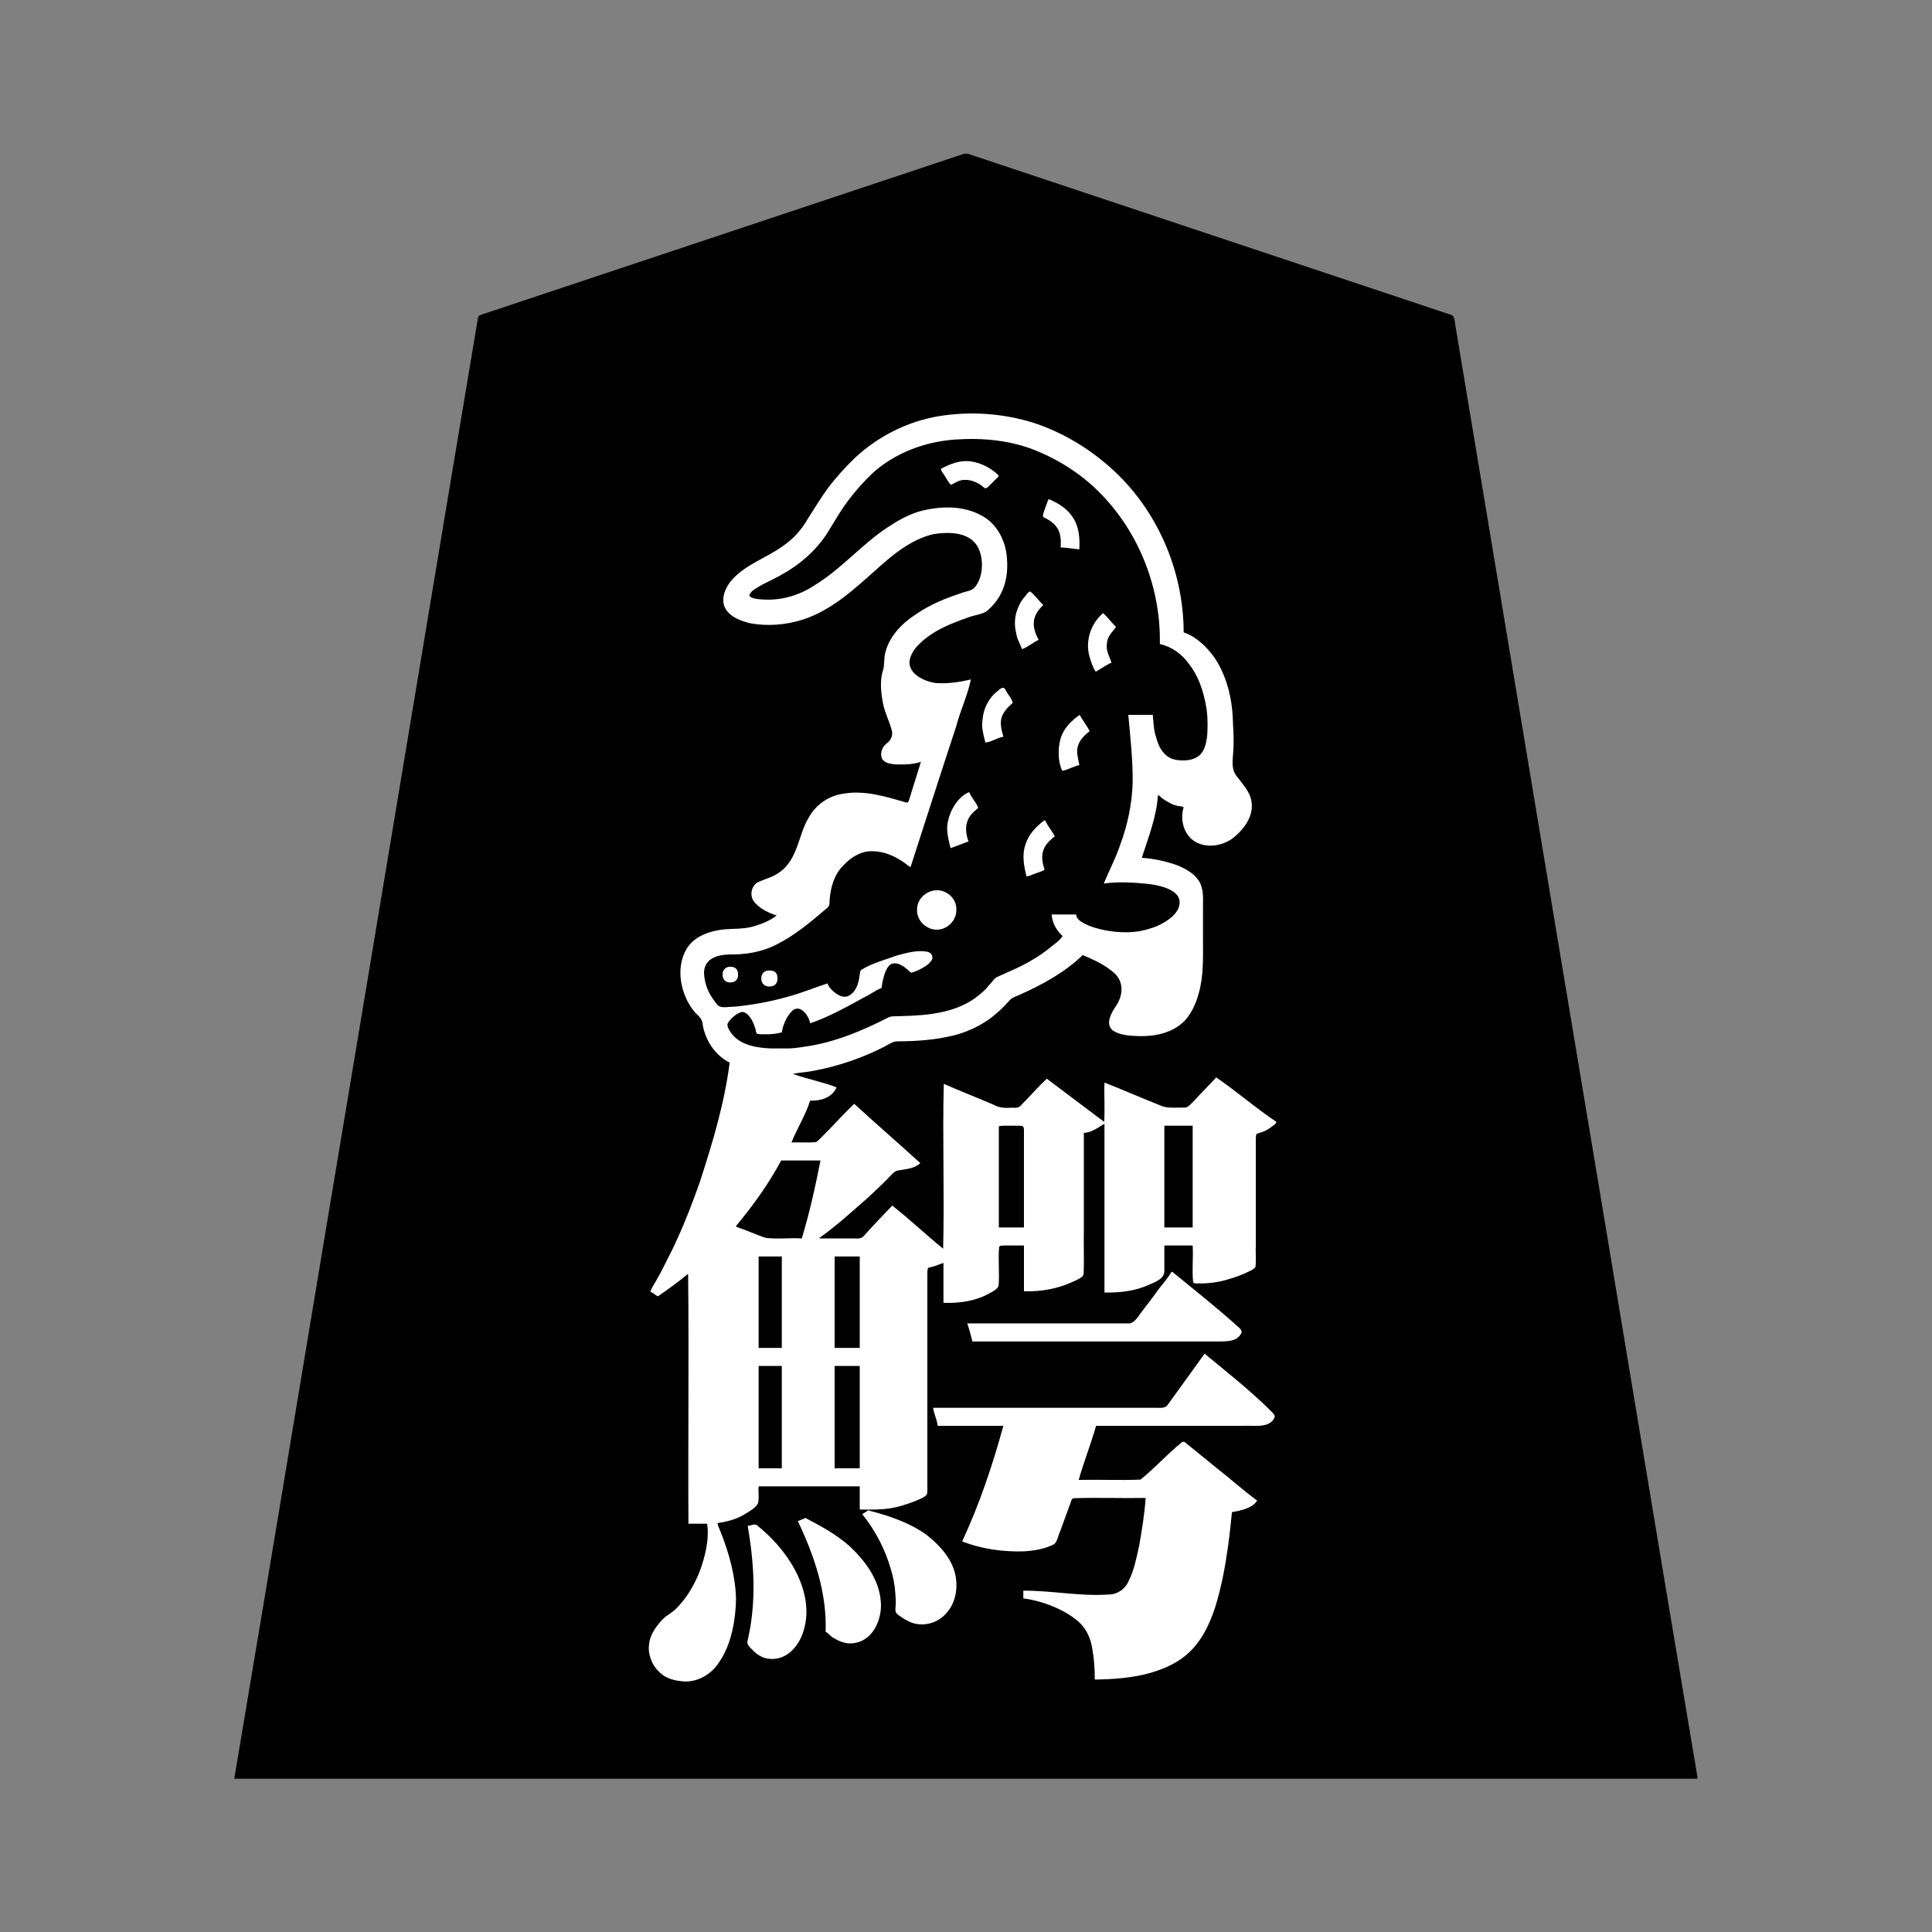 <svg xmlns="http://www.w3.org/2000/svg" width="3000" height="3000"><rect width="100%" height="100%" fill="#808080" stroke="none"/><path d="M1115 2366.5c8.087-2.23 16.733-2.88 24.668-5.974 10.623-3.55 22.015-10.418 30.35-16.344 12.339-8.056 8.608-23.709 8.982-35.182h155v36c3.865.28 8.542-.419 12 .5-2.573 1.135-5 2.481-6.916 4.538-2.3 2.525 2.236 6.194 3.125 7.978 21.436 27.299 35.744 59.893 43.69 93.55 1.975 9.076 2.85 18.402 3.613 27.633.772 7.224.143 14.432-.227 21.635-.49 5.013 4.933 8.257 8.608 10.727 5.744 4.034 13.116 7.895 19.22 9.92 7.55 2.01 17.03 1.675 24.101 1.084 17.71-2.909 32.194-15.903 39.14-32.124 11.237-25.453 5.647-56.091-10.597-77.905-15.376-21.81-37.492-37.611-61.592-48.398-17.496-7.747-35.629-13.94-54.165-18.638 28.862-1.194 58.628-6.224 83.88-21.346 5.063-4.604 2.217-14.906 3.12-22.102V1978.69c.2-2.693-.293-6.181.96-8.444 2.313-2.155 7.115-1.938 10.441-3.369 3.962-1.002 7.625-2.948 11.599-3.877v61c16.091.64 32.27.24 47.829-4.464 11.169-2.766 21.702-7.795 31.61-13.543 10.56-5.353 8.995-13.782 8.561-23.256.124-14.16-.151-28.324.082-42.478-.117-7.348 11.688-4.87 16.304-5.259H1589v71c27.371 1.106 54.85-3.56 79.708-15.496 5.583-2.684 13.82-5.625 14.97-11.492.92-22.713-.168-45.553.322-68.287V1760c10.599-.807 22.15-6.82 29.5-13 1.426 86.804-.26 174.101.5 261 24.31.692 48.978-1.832 71.3-12.07 10.53-4.623 24.858-10.02 23.698-22.126.005-12.931 0-25.875.002-38.804h42c1.058 19.007-1.292 38.422.703 57.3 2.761 3.197 10.281.753 13.742 1.692 13.416-.03 26.783-1.87 39.666-5.582 12.969-3.615 25.765-8.01 37.696-14.327 3.048-1.311 5.952-3.078 7.704-5.98 1.215-11.285-.074-22.726.489-34.046v-158.97c.628-4.345-1.175-10.738 1.775-13.663 6.232-1.83 12.727-3.67 18.14-7.488 4.75-3.374 12.127-7.211 12.085-12.936-21.461-13.834-41.185-31.382-62.31-45.96-7.869-5.888-15.698-11.778-23.566-17.667-3.257-2.247-7.565-6.865-10.885-3.716-6.062 5.23-10.558 12.12-16.714 17.318-5.153 5.142-10.43 10.173-15.02 15.826-4.544 3.581-8.658 10.75-13.668 11.836-6.069.814-12.246.033-18.332.363-10.17.97-19.562-2.63-28.541-7.069-13.281-5.728-26.794-10.966-40.114-16.582-6.754-2.622-13.387-5.462-20.068-8.241-6.432-2.017-13.505-6.607-19.782-7.108-.742 19.905.908 40.207-.5 60-18.966-15.088-38.795-29.173-57.932-44.046-7.271-5.55-14.7-10.896-21.934-16.484-2.984-1.811-7.446-6.669-10.264-3.85-11.903 9.725-21.317 22.05-32.24 32.75-16.766 22.36-45.481 6.346-64.893-1.27-10.348-4.293-20.723-8.514-31.009-12.954-10.265-3.36-21.5-10.091-31.228-12.146-.76 84.568.926 169.55-.5 254-14.345-11.893-28.399-24.18-42.58-36.253-10.657-8.348-22.059-19.539-31.97-27.022-4.196-3.987-9.924 3.931-12.336 6.506-12.585 13.86-25.439 27.57-38.548 40.915-3.584 2.83-10.055 1.466-15.077 1.854-15.567-.702-31.538.869-46.989-.5 25.794-18.612 49.247-40.188 73.08-61.147 8.716-8.548 17.83-16.628 26.395-25.328 7.41-8.038 14.824-17.163 26.41-17.519 9.055-1.562 19.223-2.672 26.395-9.127 3.887-3.041-3.04-7.303-4.65-9.252-22.755-19.955-44.899-40.575-67.635-60.55-5.485-5.16-11.419-9.81-16.89-14.97-2.031-2.15-4.342-3.99-6.625-5.852-1.722-1.195-3.263-3.307-5.56-4.258-6.893 2.846-12.802 12.377-18.79 16.873-6.347 5.845-12.086 12.261-17.745 18.728-7.837 7.086-15.834 16.842-23.465 22.832-5.103 1.997-12.56.5-17.944 1.07H1231c8.409-21.223 21.27-41.082 28-63 10.622 0 22.249-1.06 31.02-7.83 3.887-3.315 7.964-7.262 9.107-12.47 1.735-3.209-3.078-4.004-4.835-4.62-2.908-.81-5.788-1.68-8.689-2.471-9.097-2.744-18.19-5.518-27.28-8.244-7.406-2.373-15.115-3.92-22.323-6.865 45.053-4.079 89.175-17.327 129.847-36.93 8.647-3.408 19.192-11.876 27.051-12.531 39.535-.356 80.568-3.006 117.288-19.138 14.656-7.074 29.01-15.24 40.91-26.514 5.52-5.7 11.387-11.084 16.72-16.955 4.54-5.949 12.33-7.601 18.75-10.75 26.12-11.825 51.657-25.258 74.63-42.551 5.11-3.734 9.889-7.896 14.664-12.015 2.458-1.3 4.877-5.1 7.445-4.454 10.727 3.848 20.879 9.449 30.754 15.075 9.276 5.876 18.986 12.568 23.861 22.798 4.216 9.565 2.012 22.07-1.994 30.468-4.383 8.534-11.121 15.861-13.55 25.38-2.883 8.41-2.472 19.793 8.859 24.19 16.842 7.106 39.051 6.725 55.405 5.58 15.728-1.65 31.781-5.764 44.793-15.217 21.832-16.26 31.244-43.991 34.92-69.84 3.572-22.142 2.588-44.628 2.647-66.955v-51.567c.135-11.967 1.144-24.706-4.662-35.716-7.873-14.704-23.461-22.88-38.475-28.392-16.665-6.247-34.4-8.548-51.863-10.966 12.895-29.611 20.46-61.743 25.5-93.5 9.568 8.99 24.28 16.339 36.5 16-2.143 15.857-2.357 33.76 9.082 46.583 11.204 14.007 26.93 15.515 42.465 14.293 26.1-2.837 51.764-28.686 55.955-52.022a48.03 48.03 0 0 0-9.812-41.429c-7.564-10.853-20.32-22.56-18.539-34.98.642-9.39.829-18.796 1.586-28.159-.169-32.49-.758-65.747-10.802-96.982-8.749-27.685-24.63-54.003-49.172-70.402-5.346-3.5-12.082-7.362-17.763-8.902-.137-96.294-41.33-191.368-113.445-255.723-34.492-30.738-75.057-54.976-118.967-69.535-47.809-14.98-99.057-18.505-148.527-10.705-48.44 7.7-94.2 30.603-130.296 63.698-15.423 14.903-30.034 30.638-42.848 47.873-11.62 15.123-20.75 31.931-31.41 47.671-8.988 15.99-21.22 30.054-36.18 40.708-26.802 20.18-61.883 30.184-83.865 56.778-9.332 11.732-15.57 29.296-8.364 43.699 7.17 12.412 21.24 18.72 34.473 22.26 27.082 6.397 60.934 3.594 85.126-3.77 45.48-13.522 81.079-46.762 115.48-77.43 25.92-22.664 53.34-46.963 87.686-55.495 22.683-4.527 58.144-5.444 70.98 22.365 8.115 17.535 5.833 43.036-5.61 56.816-5.013 6.59-14.017 6.798-21.326 9.666-24.235 7.952-48.263 17.623-69.39 32.109-21.398 13.652-41.228 33.04-48.25 58.24-2.998 9.06-1.61 22.288-4.183 29.66-5.42 16.75-2.81 38.202.04 53.63 2.752 12.973 8.604 24.971 12.47 37.6 4.51 10.795-1.143 18.566-9.247 24.448-4.933 5.177-7.345 12.644-5.868 19.69 2.359 12.099 17.6 12.448 26.83 12.747 11.383.78 22.624-.34 33.691-3-6.98 19.998-11.572 41.445-19.5 61-29.36-11.706-61.687-17.488-93.309-15.633-14.907 1.723-29.805 6.475-41.647 15.984-10.915 9.38-19.739 21.402-25.207 34.746-7.029 15.046-10.245 31.573-17.223 46.62-4.99 11.236-13.275 20.602-23.716 27.054-7.694 5.562-16.85 8.2-25.58 11.495-5.574 2.352-13.055 5.329-14.993 13.03-1.309 5.423-1.023 12.259.564 17.093 6.176 14.779 23.02 19.49 35.611 26.111-12.84 7.504-26.41 14.25-41.284 16.666-13.548 2.929-27.618 1.174-41.279 3.27-21.969 2.607-45.39 11.6-56.635 32.104-16.103 30.636-7.797 70.727 13.024 96.849 2.538 3.498 5.55 6.497 8.957 9.12 4.607 4.492 3.982 13.91 6.446 20.888 6.118 20.592 20.178 39.962 39.771 49.603-9.194 63.512-27.022 125.519-47.265 186.277-10.492 29.37-21.59 58.521-34.705 86.833-5.963 14.359-13.613 27.902-20.484 41.8-3.65 6.984-7.214 14.004-11.272 20.757-3.045 6.451-9.193 13.477-9.274 20.333 4.332.557 10.292 9.167 15.571 5.153 14.867-9.866 29.566-20.303 42.929-32.153 1.426 128.816-.26 258.1.5 387h29c4.162 24.566-4.867 53.538-12.346 74.316-8.253 18.655-17.887 37.206-32.389 51.919-5.68 7.049-14.778 12.331-21.214 17.294-12.24 11.013-23.83 28.279-24.306 43.9-1.968 14.134 4.445 31.543 13.73 40.546 17.575 20.122 54.047 20.702 73.842 9.336 16.657-9.086 29.025-28.917 35.331-44.458 11.619-27.43 15.595-62.985 13.595-89.984-2.057-30.327-10.852-59.603-21.469-87.886-2.605-4.796-4.092-11.271-6.774-15.483m171-840.5c1.79 6.303 8.105 11.782 12.597 15.322 4.746 3.415 12.034 7.398 18.92 3.687 10.786-6.2 14.725-19.328 16.205-30.846.178-2.94.72-5.799 1.813-8.52 7.598-6.22 19.549-8.576 27.275-12.932 17.164-6.508 34.599-12.655 52.78-15.67 7.268-.99 14.667-1.377 21.98-.825 4.96.417 11.313 3.102 11.297 9.645.744 10.08-13.413 17.114-19.697 20.523-6.244 2.296-13.676 8.648-19.775 1.518-7.457-8.062-21.607-16.171-28.996-5.95-6.84 9.047-9.119 23.093-10.399 33.048-9.672 3.724-18.102 10.584-27.55 14.877-13.612 7.63-27.488 14.854-41.316 22.058-7.32 3.16-14.453 6.717-21.733 9.952-6.943 2.566-16.132 7.873-22.401 8.113-.97-10.124-15.716-32.59-28.247-16.918-6.591 7.974-11.118 17.441-13.138 27.566A18 18 0 0 0 1215 1604c-8.373 2.334-17.06 3.264-25.765 3-3.911-.108-7.826.159-11.729-.152-4.459-.089-4.708-3.886-5.308-7.01-1.439-6.1-3.866-11.977-7.206-17.277-3.055-4.393-7.556-9.782-12.414-10.061-8.46 1.92-17.846 11.102-21.27 17.107-2.372 5.9 5.927 14.108 9.086 18.287 14.889 15.483 38.333 17.961 58.522 19.092 6.913.036 13.823-.004 20.723.014 8.937.265 17.743-1.065 26.535-2.392 48.065-5.667 92.511-25.919 135.3-46.963 25.499-1.733 51.458-.794 76.653-6.37 23.267-4.72 46.792-13.344 64.28-30.069 10.914-7.184 17.662-22.507 28.737-27.058 18.059-6.857 35.235-15.65 51.918-25.315 8.34-4.7 16.092-10.248 23.647-16.099 6.132-5.63 16.374-11.406 21.291-19.234-9.67-8.922-15.862-21.313-16-34.5h40c.3 9.669 14.654 14.799 20.716 17.696 23.984 9.239 54.997 12.312 78.126 7.793 12.113-2.77 24.353-6.228 35.06-12.751 9.743-5.576 21.487-14.855 23.925-25.48 3.34-11.904-5.576-20.14-15.403-24.425-15.5-6.113-32.164-9.251-48.805-9.972-17.521-.803-35.199-1.51-52.619 1.139 1.822-10.725 9.079-19.924 12.43-30.162 15.948-35.211 28.165-72.681 31.242-111.42 3.075-40.851-2.764-81.731-5.672-122.418h40c2.876 21.041 3.098 45.777 19.703 61.921 15.235 14.849 48.65 10.83 57.02-7.346 5.018-9.942 6.168-23.261 6.276-33.266.204-11.723-.276-23.468-2.651-34.982-4.013-22.533-11.78-44.944-25.976-63.204-10.84-15.289-26.905-27.05-45.372-31.123 1.591-84.955-30.95-170.367-90.102-231.602-28.057-29.509-62.625-52.294-100.109-67.852-40.348-16.764-84.48-21.237-127.696-17.927-35.438 2.53-69.915 13.551-100.026 32.407-22.351 13.43-40.03 32.763-56.656 52.477-24.067 29.633-39.104 66.285-67.144 92.73-13.337 13.863-29.737 24.19-46.297 33.675-8.577 4.85-17.816 8.494-26.253 13.593-8.155 4.059-16.336 8.412-21.717 15.999 5.883 4.96 15.549 4.8 22.042 5.43 22.47.578 45.567-3.891 65.357-14.886 53.757-28.848 91.809-80.205 145.58-109.076 20.728-12.609 45.104-17.904 69.072-18.885 20.893-.535 42.92 2.332 61.058 13.535 15.498 9.226 26.923 24.664 32.772 41.547 9.132 30.646 7.308 67.513-12.991 93.633-6.728 9.566-15.846 17.565-27.475 19.642-19.733 5.211-38.873 12.419-57.062 21.644-13.056 6.873-25.642 14.866-35.723 25.786-7.586 7.332-15.19 20.285-12.636 30.422 4.742 16.787 28.947 25.302 41.265 26.453 18.12 1.33 35.986-2.904 53.741-5.745-1.36 12.867-8.468 24.544-10.934 37.182-27.81 85.222-55.407 170.557-83.066 255.818-4.774-.106-9.272-5.227-13.888-7.942-17.545-11.368-39.844-20.724-61.144-14.149-17.004 5.785-33.29 21.274-40.845 35.698-4.159 7.106-6.229 15.14-7.979 23.095-1.844 7.677-1.554 15.644-2.602 23.406-18.464 18.576-43.807 37.45-63.964 50.52-17.838 11.418-37.84 19.845-58.852 23.22-16.284 3.216-36.258.67-50.919 5.09-5.823 1.62-11.32 4.59-15.282 9.236-7.45 8.507-5.134 18.682-3.494 28.658 1.78 7.631 4.846 14.958 8.967 21.614 3.023 4.833 6.346 9.493 10.052 13.817 3.254 4.135 7.72 3.948 12.227 3.638 13.645-.582 27.168-2.262 40.66-4.248 20.505-3.234 40.708-8.151 60.666-13.81 9.59-2.908 19.005-6.352 28.539-9.394 9.508-2.362 19.875-8.43 28.858-9.449m-164.955-12.738c-.789 9.303 6.103 14.497 14.224 13.352 9.729-.415 12.638-7.184 11.694-14.719.428-8.868-6.79-12.887-14.281-11.766-7.766.017-12.067 6.08-11.637 13.133M1145 1903.375c6.556 4.415 16.264 6.28 22.748 9.399 11.566 4.725 23.232 10.177 36.01 9.226H1244c10.973-39.184 21.805-78.726 28-119h-58c-19.05 35.728-43.238 69.196-69 100.375M1160 2368c1.109 16.149 6.083 31.92 6.412 48.206 2.669 30.248 3.848 60.722.175 90.941-1.193 10.95-3.168 21.82-5.26 32.616-.574 4.177-2.429 9.002-1.86 12.881 7.405 15.075 25.03 25.233 41.61 24.347 26.129 1.19 45.092-28.171 49.422-50.14 6.48-26.784 1.282-55.06-9.974-79.73-14.452-31.149-36.982-58.079-63.71-79.464-4.113-3.761-12.321.864-16.815.343m19-276h34v-140h-34zm0 187h34v-157h-34zm2.067-760.274c-.686 9.786 6.107 15.181 14.572 14.173 9.138.529 13.75-6.709 12.712-14.799-.189-3.68-1.043-7.64-4.13-9.98-3.106-2.565-8.192-2.037-11.546-2.074-7.454-.088-11.862 5.927-11.608 12.68M1281 2535c4.475 1.481 8.05 7.927 13.475 9.959 16.657 11.532 40.431 10.656 55.474-3.485 14.957-14.202 20.585-35.973 18.68-55.991-2.658-34.738-25.122-64.227-49.84-86.855-11.886-10.058-24.777-18.855-38.16-26.755-6.734-3.751-13.372-7.699-20.248-11.175-3.51-1.137-7.8-5.014-11.107-3.86-3.96.842-7.494 2.905-11.274 4.162.451 6.18 5.856 13.15 8.07 20.005 21.618 48.295 36.607 100.654 34.93 153.995m16-443h37v-140h-37zm0 187h37v-157h-37zm126-866.241c-1.182 17.851 15.15 32.745 32.173 31.942 17.045.1 31.956-14.995 30.821-32.211.786-19.452-15.333-31.51-32.158-31.2-16.335.086-31.889 14.388-30.836 31.469M1455 2215h101c-13.858 62.162-39.62 121.197-63 180 26.101 8.21 53.145 15.255 80.758 15 20.538.27 41.667-.988 60.766-9.426 7.59-2.505 9-12.754 11.652-19.031 4.586-12.757 9.538-25.413 13.898-38.244 1.831-4.423 3.456-9.895 5.295-13.863 1.629-4.063 9.628-1.529 12.587-2.436H1778c-2.598 24.99-5.656 49.981-10.622 74.627-4.044 17.72-7.534 35.97-15.86 52.31-5.355 12.965-18.29 21.397-32.368 21.061-43.773 2.558-87.412-6.183-131.15-5.998v14c30.103 3.777 65.216 17.66 85.975 36.475 11.997 10.434 18.336 25.25 20.96 40.646 2.991 16.108 4.048 32.525 4.065 48.879 29.386-.374 59.318-2.13 87.724-10.19 19.51-5.547 38.83-13.724 54.67-26.644 24.147-19.393 37.907-48.559 47.161-77.325 9.382-31.182 15.244-63.337 19.744-95.543 2.302-16.719 3.937-33.531 5.701-50.298 7.352-.636 15.785-3.225 22.116-5.464 6.35-2.455 16.576-8.13 16.884-14.536-21.25-15.503-41.45-33.846-62.367-50.08-15.636-12.537-30.94-25.46-46.634-37.918-7.19-7.398-12.679-.565-18.354 4.902-9.369 9.482-19.91 17.685-29.247 27.198-7.286 6.924-14.985 13.346-22.263 20.265-5.547 5.625-16.07 2.852-23.104 3.633-24.948-.758-50.163.925-75.031-.5 9.861-26.733 18.137-54.38 27-81.5h226.2c16.052-.389 37.9 3.038 48.397-8.35 2.47-2.603 3.344-6.158 2.928-9.607-16.408-19.819-40.982-38.723-58.53-54.403-15.226-12.762-30.384-25.577-45.81-38.091-7.118-7.107-11.272 3.302-15.276 8.255-15.036 20.903-29.982 41.845-45.146 62.644-2.047 2.57-3.603 5.604-6.09 7.81-1.99 2.059-6.007 1.622-9.165 1.742H1448c.185 10.381 6.263 19.722 7 30m5.487-1485.636c-.127 3.023 2.633 5.918 4.2 8.665 4.395 5.339 8.467 20.214 18.364 12.966 16.565-10.203 32.677-2.319 45.94 8.527 4.17.595 7.458-3.361 10.111-6.124 3.89-4.687 10.391-9.112 12.4-13.85.293-3.07-3.489-5.593-5.169-7.003-2.303-1.77-4.608-3.514-6.974-5.19-10.7-6.654-22.905-11.684-35.667-12.294-13.296-.533-26.472 2.92-38.131 9.154-1.21 1.321-4.706 1.76-5.123 3.779.018.387.035.768.05 1.37M1475 1318c10.482-1.39 19.636-8.067 30-10-1.048-7.715-4.647-15.159-3.812-23.139.663-11.59 8.282-20.777 16.793-27.745 4.394-4.046-2.457-11.095-4.13-14.487-2.112-4.45-6.907-9.57-7.851-13.629-6.867.342-14.058 8.118-19.495 13.644-5.366 6.016-10.025 12.765-12.406 20.536-7.072 17.782-4.044 37.085.901 54.82m34 766h376.8c11.899-.238 41.106 3.302 43.619-17.13-1.36-5.914-9.574-9.794-12.499-13.517-15.285-14.729-32.423-27.348-48.476-41.169-8.532-6.764-16.739-13.886-25.268-20.635-4.224-3.444-8.41-6.9-12.633-10.33-3.642-2.903-7.974-7.163-12.543-7.219-6.339 11.581-16.522 21.324-23.804 32.407-7.002 9.624-14.329 19.03-21.579 28.46-6.763 8.343-12.08 20.46-22.838 19.133H1501c1.582 10.206 6.42 19.795 8 30m20-930c10.665.044 19.717-7.485 30-9-.266-6.553-3.56-12.636-3.712-19.24-.752-11.53 5.568-22.311 14.155-29.484 9.1-6.177-.636-14.753-3.921-21.053-2.557-4.51-6.077-12.24-12.582-6.878-14.8 10.529-26.558 26.896-27.852 45.525-1.686 10.96-.955 22.182 2.117 32.875.65 2.41 1.534 4.769 1.795 7.255m23 751h37v-145.2c-.436-3.175.927-9.187-2.42-10.353-5.772-.736-11.686-.307-17.487-.447-5.379.198-12.871-.53-17.093 1zm34-896c10.659-1.035 17.888-11.453 28-14-2.413-11.38-12.146-21.586-5.953-36.032 1.594-4.517 4.047-8.7 7.11-12.37 2.496-3.029 7.075-6.424 3.981-9.624-4.469-5.598-9.508-10.691-14.418-15.882-1.67-2.017-3.124-4.093-6.42-3.608-14.379 9.907-22.682 31.931-23.296 47.335-.391 11.8 2.31 23.422 6.676 34.304 1.175 3.26 3.694 6.727 4.32 9.877m7 353c8.377-.551 15.882-5.386 23.863-7.552 1.888-.888 4.26-1.786 5.65-3.128-.086-6.187-2.786-12.073-3.075-18.258-1.035-12.557 7.08-23.526 16.31-30.908 5.887-3.98-1.12-10.713-3.199-14.811-2.518-4.542-7.465-10.087-8.549-14.343-4.504.177-7.742 3.886-11.325 6.246-10.246 8.413-17.874 19.899-21.74 32.555-5.12 16.53-2.062 33.932 2.065 50.199m53-511c10.383.28 20.633 2.583 31 3 .17-11.46.666-23.08-2.556-34.198-3.703-15.072-13.684-27.978-26.617-36.274-6.266-3.443-14.355-9.033-20.47-8.659-3.655 6.202-5.898 15.415-8.303 21.646-.585 2.085-1.269 4.847-.329 6.823 8.187 4.942 17.885 9.25 22.493 18.583 5.348 8.766 5.017 19.232 4.782 29.079m31 338c-.487-7.364-4.154-15.066-2.957-23.976.193-11.931 9.507-20.718 17.668-27.939 2.994-4.177-4.452-10.682-5.458-14.178-2.237-4.531-6.931-9.957-8.253-13.907-4.278.526-8.639 4.94-12.461 8.004-11.014 9.808-20.012 22.553-21.759 37.641-1.93 11.853-.77 26.434 1.997 37.004 1.533 8.373 8.086 6.047 13.883 3.341 5.841-1.802 11.42-4.488 17.34-5.99m50-159c-.385-6.42-4.658-11.893-6.007-18.069-3.103-10.598-.094-21.879 7.147-30.302 1.942-2.798 7.139-6.276 4.791-9.571-4.05-5.383-9.786-10.945-13.878-15.547-1.912-1.55-3.403-4.32-5.389-5.034-4.38-.488-7.451 6.214-10.074 8.533-8.646 10.531-14.474 23.426-14.716 37.224-2.055 12.168 2.18 24.364 5.955 35.665 1.129 3.35 2.841 6.473 4.771 9.407 1.391 2.325 5.36-.159 6.938-.956 6.83-3.214 13.967-8.968 20.462-11.35m82 875h42v-156h-42z" style="fill:#fff;fill-rule:evenodd;stroke:none"/><path d="M364 2760.5v1.5h2272v-1.5c-68.931-409.09-136.257-818.54-204.874-1227.691-51.076-306.848-102.33-613.661-153.4-920.497-4.868-28.824-9.564-57.688-14.431-86.508-1.116-7.008-2.365-13.985-3.488-20.978-1.2-6.774-.246-15.245-9.425-16.859-109.868-36.632-219.702-73.24-329.563-109.867-95.996-32.013-192.02-63.992-288-96-41.993-13.978-83.98-28.011-125.966-41.994-5.663-2.605-10.407-1.693-15.513.621-156.173 52.06-312.354 104.114-468.521 156.173-58.68 19.531-117.334 39.097-175.992 58.657-25.668 8.506-51.298 17.139-76.962 25.643-6.176 2.075-12.369 4.11-18.537 6.195-3.02 1.124-6.483 1.813-8.8 4.255-62.934 375.423-125.132 751.075-187.889 1126.544C490.857 1998.664 428.048 2380.37 364 2760.5m750-395.5c15.843-2.136 31.554-6.39 45.007-15.3 6.403-3.992 15.052-8.838 18.061-15.484 2.034-8.51.14-17.571.932-26.216h157v36c16.158.154 32.407.54 48.409-2.093 11.292-1.769 22.143-5.347 32.865-9.171 7.022-2.906 17.473-6.473 22.045-11.027 2.053-2.261 1.564-6.501 1.681-9.858V1976.49c.238-2.692-.186-6.681 1.978-8.099 7.937-1.526 15.54-4.501 23.022-7.391v62c25.141.995 50.715-2.802 72.874-15.45 5.01-2.786 11.719-6.351 12.794-11.521 1.58-19.755-.944-39.78.75-59.504.648-3.069 6.178-2.144 8.288-2.525H1590v71c26.866 1.06 53.74-4.072 78.112-15.671 5.466-2.644 13.495-5.54 14.565-11.317.92-22.113-.167-44.353.323-66.488V1759c12.328-.146 22.036-8.37 32-14v262c24.174.65 48.71-2.353 70.785-12.705 9.143-4.003 23.52-9.287 22.215-22.644V1934h44c1.058 19.007-1.293 38.421.704 57.3 2.609 3.124 9.8.818 13.112 1.677 13.31-.243 26.588-2.057 39.35-5.881 12.62-3.492 25.016-7.954 36.64-14.013 3.05-1.311 5.953-3.078 7.705-5.98 1.203-11.074-.062-22.336.489-33.447v-157.17c.054-4.845-.251-9.802.59-14.554 1.651-2.854 6.58-2.643 9.222-4.06 4.563-1.433 8.773-3.868 12.61-6.676 3.303-2.796 8.728-5.228 9.578-9.196-32.031-21.187-61.644-47.405-93.5-69-10.64 11.728-23.888 24.835-33.67 35.565-4.064 3.905-9.233 10.618-14.121 11.272-11.019-.185-26.713 1.258-35.426-1.916-30.26-11.856-60.042-25.129-90.283-36.921-.74 20.27.907 40.804-.5 61-29.675-22.259-59.332-44.72-89-67-11.376 10.58-21.688 22.15-32.37 33.37-2.111 2.137-4.27 4.226-6.337 6.392-3.87 5.612-8.988 5.882-15.018 5.238-10.04.783-20.144.5-29.106-4.655-25.602-11.029-51.666-21.157-77.169-32.345-2.185 85.102 1.185 170.94-1 256-26.66-21.784-52.034-45.74-79-67-14.597 15.358-29.4 30.519-43.429 46.38-4.091 5.196-9.42 4.994-15.098 4.62H1273.5l-1.5-.5c26.652-18.76 50.82-41.037 75.324-62.453 12.311-11.408 24.572-22.847 36.151-35.022 2.996-3.044 5.88-6.532 10.212-7.38 11.914-2.277 26.064-2.529 35.313-11.645-33.862-30.912-68.767-60.905-102.5-92-14.408 13.612-27.763 28.226-41.475 42.475l-10.5 10.5c-2.744 2.227-5.419 6.431-8.688 6.66-12.218 1.007-24.593-.155-36.837.365 8.708-21.888 21.954-42.414 29-65 14.429.687 33.345-3.264 41-20.5-21.78-8.7-45.854-12.928-68-21 10.293-2.16 21.011-2.393 31.339-4.585 38.71-7.093 76.436-19.99 111.447-37.851 6.542-3.312 12.781-8.405 20.44-8.064 28.794-.21 57.88-2.115 85.923-9.043 19.611-4.75 38.285-13.292 54.92-24.665 12.245-8.913 23.481-19.304 33.378-30.794 4.003-4.047 9.914-5.362 14.877-7.827 35.244-15.754 70.038-34.606 98.004-61.671 17.625 7.474 35.513 15.763 49.88 28.783 14.267 14.162 12.035 33.413 3.086 48.205-8.187 11.62-19.268 30.303-5.947 40.4 12.048 7.668 26.813 7.911 40.497 8.481 23.733.64 49.453-4.55 67.617-20.873 12.665-11.404 20.8-30.195 24.796-44.942 7.964-27.65 6.736-56.71 6.743-85.114v-44.37c-.309-14.076 1.775-29.088-4.445-42.274-7.696-14.82-23.187-23.031-38.164-28.64-16.895-5.641-34.57-9.593-52.391-10.656 10.102-31.64 22.875-63.354 25-97h1.5c5.128 5.302 11.548 9.09 18.051 12.383 3.148 1.793 6.615 2.98 10.138 3.789 3.33.941 7.685.447 10.311 2.328-5.536 16.451-1.012 37.647 12.123 49.287 18.298 16.078 48.08 11.963 65.753-2.485 18.734-15.296 38.634-42.482 21.48-71.838-4.392-7.549-10.106-14.21-15.356-21.129-10.848-12.09-7.955-25.408-7.07-39.25 1.089-14.29.665-28.526-.314-42.839-.352-29.62-5.47-59.516-18.638-86.296-11.13-24.245-34.105-49.259-57.978-56.95-.137-96.294-41.33-191.368-113.445-255.723-34.492-30.738-75.057-54.976-118.967-69.535-47.772-15.004-98.973-18.563-148.371-10.427-48.048 8.08-93.476 31.134-129.192 64.16-15.46 14.898-29.875 30.779-42.77 47.957-11.24 15.276-20.776 31.686-31.148 47.512-9.09 16.024-21.522 30.096-36.643 40.67-26.822 20.068-62.003 30.015-83.624 56.953-7.867 10.487-15.94 28.247-6.405 43.096 7.985 12.028 22.675 17.096 35.792 20.781 27.74 5.474 57.08 3.087 83.904-5.505 44.92-14.771 80.01-47.643 114.402-78.333 25.61-22.935 53.729-46.413 88.114-54.228 23.05-3.564 58.861-4.659 70.793 24.38 7.418 18.054 5.266 43.856-6.515 57.82-5.156 6.441-14.338 6.43-21.587 9.474-24.207 7.993-48.18 17.694-69.258 32.232-21.23 13.588-40.832 32.943-47.813 57.94-3.022 8.92-1.628 21.926-4.022 29.212-5.685 16.595-2.99 37.945.161 53.22 2.735 12.776 8.699 24.522 12.347 37.007 4.156 10.392.073 19.112-8.22 24.75-5.281 4.788-8.506 12.421-6.879 19.517 1.872 11.382 19.676 12.27 27.823 12.07 11.332.486 22.647-.67 33.523-4-5.815 17.974-11.107 36.179-16.89 54.168-.996 2.658-1.98 10.034-5.396 9.083-31.333-9.081-64.48-19.598-97.688-13.943-23.497 3.12-44.406 17.843-55.192 38.96-15.816 25.724-15.642 68.266-50.82 87.179-7.664 4.457-16.357 6.54-24.339 10.25-13.883 4.568-17.255 24.12-6.399 34.06 8.7 9.423 20.787 14.83 32.724 18.743-11.015 8.872-27.126 14.745-39.503 17.843-13.67 3.322-27.84 2.59-41.764 3.68-22.114 2.41-46.428 10.165-58.678 30.425-17.446 29.879-9.365 69.988 11.082 96.137 4.738 6.076 13.158 10.754 13.824 20.357 3.791 24.889 19.185 48.701 42.039 60.058-8.068 63.751-26.947 125.834-46.755 186.728-10.427 29.373-21.517 58.517-34.515 86.863-6.222 14.305-13.553 28.053-20.516 41.972-3.377 6.95-7.034 13.734-10.906 20.412-2.927 6.31-9.385 14.228-10.308 20.025 3.61 1.118 7.59 4.81 11.5 7 16.107-11.047 31.883-22.629 47-35 1.426 129.21-.26 258.72.5 388h29c3.932 24.373-3.895 53.476-11.564 74.163-7.628 19.246-17.987 37.607-32.052 52.935-5.906 7.208-13.537 12.31-21.183 17.402-12.179 10.837-24.513 27.749-25.299 43.326-2.31 14.396 4.785 31.979 14.33 40.907 8.702 9.732 21.547 14.376 34.274 15.6 23.852 3.829 47.499-9.365 60.038-29.203 19.788-27.708 25.948-68.851 26.359-99.118-1.2-35.544-10.784-70.195-23.857-103.044-1.598-4.356-4.544-10.124-5.046-13.968m171-838c1.862 6.474 8.395 12.052 13.046 15.642 5.34 3.882 12.512 6.681 19.026 4.038 12.058-5.628 16.278-20.025 17.722-32.09.525-2.82.415-6.1 2.103-8.293 16.399-10.555 39.207-16.492 55.786-22.635 15.133-3.879 31.13-8.877 46.953-5.847 4.885 1.085 9.85 5.072 7.655 11.778-3.64 8.442-15.769 14.051-21.981 17.067-3.313 1.698-6.767 2.89-10.34 3.788-4.93-3.302-9.258-8.81-14.948-11.409-4.157-2.364-8.71-3.925-13.336-2.922-7.312.92-10.887 10.517-13.085 16.094-2.053 6.875-4.314 15.165-4.601 21.789-9.53 3.635-17.78 10.378-27.068 14.608-27.134 14.89-54.593 30.324-83.932 40.392-1.322-10.6-16.187-32.999-29.58-17.677-7.098 8.21-11.828 18.21-13.92 28.82-.27.943-.425 1.89-.5 2.857-8.55 2.406-17.458 3.264-26.34 3-3.88.232-7.703-.074-11.531-.493-2.64-1.106-2.216-6.183-3.32-8.256-1.758-5.974-4.047-11.888-7.708-16.983-2.884-4.295-7.917-9.352-13.078-8.906-8.793 1.753-18.178 11.263-21.82 17.294-2.888 5.565 4.548 14.313 7.324 18.293 14.534 16.474 37.869 19.996 58.611 21.005 7.512.109 15.008-.001 22.52.046 9.58.352 19.07-.878 28.495-2.391 47.27-6.154 91.735-24.914 133.74-46.435 6.288-2.029 13.152-.64 19.612-1.414 41.353-1.035 86.505-5.11 119.822-32.713 5.233-4.367 10.386-8.769 14.503-14.238 4.322-3.966 8.375-10.836 12.42-13.294 18.654-8.592 37.924-16.095 55.467-26.932 8.9-4.769 16.987-10.761 24.991-16.849 6.55-5.796 17.059-12.06 22.292-20.234-9.59-8.692-16.192-20.507-17-33.5h38c.3 9.669 14.654 14.799 20.716 17.696 24.344 9.363 55.826 12.346 79.311 7.957 12.41-2.725 24.912-6.298 35.876-12.915 9.798-5.551 21.437-14.894 23.958-25.488 7.042-25.845-31.11-32.41-46.827-34.613-22.419-2.344-49.505-3.958-70.034-.637 7.93-19.895 18.324-38.926 25.116-59.341 11.878-31.674 18.847-65.13 19.695-98.99.195-34.63-3.709-69.236-6.811-103.669h38c1.26 11.542 1.199 23.296 5.126 34.446 3.4 13.91 11.315 31.215 29.614 35.212 13.926 2.612 35.016 1.91 43.45-14.079 5.481-10.146 6.68-23.956 6.809-34.281.226-11.872-.048-23.794-2.371-35.48-4.07-23.2-11.832-46.38-26.587-65.129-10.81-15.086-26.758-26.641-45.041-30.689 1.591-84.955-30.95-170.367-90.102-231.602-28.057-29.509-62.625-52.294-100.109-67.852-40.309-16.92-84.33-21.001-127.497-18.064-46.397 3.29-92.428 20.123-127.482 51.355-14.636 13.843-28.108 28.885-40.038 45.124-11.135 14.851-20.18 31.117-29.981 46.827-18.5 30.013-46.435 53.054-77.235 69.41-13.488 7.342-28.154 13.03-40.443 22.405-2.025 2.118-5.936 6.245-3.719 8.6 5.819 4.285 14.99 4.28 21.256 4.745 28.7 1.645 57.019-7.064 80.632-23.102 41.067-25.168 72.492-63.291 112.777-89.554 15.11-9.977 31.156-19.064 48.622-24.206 31.49-8.55 67.703-9.753 97.015 6.747 22.077 11.873 35.027 35.628 38.238 59.775 2.34 18.93 1.265 38.87-6.617 56.536-5.206 12.375-13.732 22.982-23.893 31.668-8.416 5.71-19.448 6.037-28.745 9.855-27.29 9.463-55.794 20.695-76.55 41.703-8.25 7.494-15.853 19.948-14.82 30.68 2.306 17.805 24.874 27.172 39.822 29.436 18.47 1.637 37.515-1.228 55.369-5.486-4.85 24.63-16.495 48.489-22.757 72.952-23.966 72.572-47.252 145.35-70.743 218.048h-1.5c-15.404-12.942-34.68-23.276-55.184-24.091-21.289-2.078-39.827 11.902-52.663 27.317-12.072 15.44-16.049 35.124-16.746 54.226-.234 4.346-3.973 6.817-7.096 9.378-23.505 20.141-47.812 40.311-75.715 54.137-22.53 11.583-47.896 15.457-72.936 15.092-15.93.481-38.35 4.931-38.998 28.348.548 13.484 4.611 26.916 12.181 38.15 2.8 4.174 5.608 8.337 9.014 12.057 5.914 6.009 18.378 2.065 27.2 2.444 27.339-2.816 54.58-7.572 80.998-15.202 21.3-5.47 41.563-14.222 62.445-20.856m-162.89-13.764c-.492 8.145 5.524 12.837 12.574 12.255 7.832-.104 12.118-5.98 11.257-12.905.355-8.33-5.53-11.726-12.48-11.387-6.49-.27-11.772 5.336-11.351 12.037m20.89 390.389c.008.5.115.95.375 1.375 15.542 5.061 30.378 12.21 45.95 17.193 18.406 2.187 37.188-.304 55.675.807 12.035-39.736 21.039-80.278 29-121h-61c-19.272 36.18-43.883 70.123-70 101.625M1161 2369c5.747 34.008 9.664 68.448 8.982 103.036-.547 26.023-3.456 52.069-9.552 77.363-.167 4.523 3.267 7.836 6.305 10.836 5.507 6.27 12.257 11.217 20.156 14.052 33.054 9.129 56.208-19.338 62.498-47.964 7.61-30.826-1.034-63.054-15.836-90.204-14.38-26.208-34.893-49.1-58.143-67.725-3.347-3.196-10.7 1.49-14.41.606m17-276h36v-142h-36zm0 187h36v-159h-36zm4.145-760.99c-.313 8.741 6.228 13.698 13.819 12.774 8.063.15 12.202-6.878 11.153-13.851.036-9.195-6.991-11.677-14.253-10.837-6.2.036-11.094 5.739-10.719 11.914M1239 2362.25c25.419 53.393 45.306 111.696 43 171.75 4.387 1.374 7.814 7.702 13.07 9.692 7.805 5.128 18.688 8.913 27.336 8.097 34.138-2.08 48.22-39.587 45.167-65.96-2.765-34-24.622-62.738-48.58-85.17-20.394-18.095-44.542-31.124-68.493-43.659-3.183 2.163-7.461 3.033-11.5 5zm57-269.25h39v-142h-39zm0 187h39v-159h-39zm43 71.363c20.006 24.878 35.096 53.603 44.032 84.337 3.86 12.492 6.468 25.35 7.225 38.42.33 5.894.901 11.797.6 17.691-.058 4.687-2.17 10.987 2.727 14.825 7.277 5.604 15.164 10.714 23.93 13.649 16.628 5.111 35.962.481 48.348-11.673 18.874-17.24 23.159-45.573 16.094-69.133-7.216-23.487-25.145-42.115-44.046-56.775-26.242-18.555-57.355-29.078-88.166-36.951-.402-.264-.82-.549-1.244-.753-2.728 2.065-6.06 3.932-9.5 6zm85.005-938.382c-.655 16.883 15.068 31.067 31.191 30.601 16.38-.246 30.636-14.986 29.78-31.47.653-16.983-15.204-30.714-31.66-29.671-15.502.64-29.99 14.498-29.311 30.54M1456 2214h102c-16.786 61.256-37.08 121.894-64 179.5 30.164 11.787 62.832 16.312 95.062 15.47 16.185-.886 32.815-3.625 47.455-10.927 5.51-4.085 6.612-14.318 10.047-21.205 2.676-7.691 5.67-15.266 8.346-22.954 2.018-5.116 3.803-10.298 5.54-15.503 2.38-3.385 2.39-11.189 6.523-11.913 37.26-1.334 74.733.242 112.027-.468-1.817 25.057-5.807 49.965-10.233 74.674-3.92 18.028-7.55 36.53-15.729 53.233-5.24 13.26-18.02 22.305-32.45 22.082-43.915 2.99-87.707-6.315-131.588-5.989v12c30.103 3.777 65.216 17.66 85.975 36.475 11.997 10.434 18.336 25.25 20.96 40.646 2.991 16.108 4.048 32.525 4.065 48.879 28.895-.425 58.308-2.374 86.225-10.314 19.314-5.624 38.475-13.66 54.169-26.52 23.856-19.16 37.618-47.877 46.814-76.303 9.483-30.712 15.317-62.416 19.764-94.203 2.498-17.492 4.105-35.116 6.028-52.66 13.648-2.144 33-6.696 39-18-21.25-15.503-41.45-33.846-62.367-50.08-15.636-12.537-30.94-25.46-46.634-37.918-2.645-2.508-5.527-5.169-8.947-1.457-22.059 17.795-40.98 39.33-63.09 56.984-31.9 1.343-64.026-.244-95.962.471 7.967-28.236 19.018-55.735 27-84h228c16.883-.941 40.698 4.344 48.894-12.236 2.559-5.8-6.975-11.125-9.627-14.997-31.193-30.139-65.33-57.218-98.767-84.767-10.084 14.204-20.49 28.243-30.576 42.448-8.943 12.22-17.68 24.625-26.633 36.827-3.883 6.534-13.81 4.46-20.174 4.725H1449c1.01 9.601 6.161 18.383 7 28m20.5-1461c6.393-3.22 12.729-7.572 20.259-7.803 11.59-.715 22.786 4.408 31.226 11.953 4.08 3.948 9.547-5.171 12.385-7.02 3.182-4.146 8.832-7.535 10.63-11.63-11.621-11.614-26.982-19.505-43.205-21.995-16.536-2.49-32.661 3.911-46.795 11.495.568 4.382 5.107 8.785 7.49 13.268 2.46 4.04 4.742 8.265 8.01 11.732m-.5 564c9.308-3.399 18.785-6.834 28-10.5-3.814-8.802-5.102-21.089-2.404-29.57 2.532-9.64 10.018-16.36 17.404-22.305-3.023-8.948-10.763-15.84-14-24.625-17.53 6.831-29.914 28.814-32.822 44.824-3.795 14.169.763 28.546 3.822 42.176m26 738.25c3.112 8.576 5.835 19.615 8 27.75h372c16.354-.39 39.113 2.917 45.808-13.715 1.401-5.062-6.202-9.257-9.935-13.193-31.464-28.152-64.761-54.298-97.373-81.092h-1.5c-6.339 11.581-16.522 21.324-23.804 32.407-6.911 9.465-14.091 18.757-21.246 28.028-6.253 7.947-12.636 20.662-22.572 19.565H1502zm28-902.25c9.884-.748 18.314-7.562 28-9-2.871-11.106-7.596-24.961.927-37.583 2.421-4.053 5.58-7.628 9.08-10.759 1.682-1.246 3.099-2.773 4.488-4.3-1.06-6.407-7.76-13.123-10.961-20.006-3.571-6.97-8.775-1.287-12.898 2.15-13.92 10.697-21.88 27.625-22.976 44.865-1.781 9.417.952 20.742 3.021 29.033.553 1.84 1.11 3.69 1.319 5.6m21 753h39v-148.2c.069-4.043.403-9.488-4.1-9.584-6.056-.525-12.17.021-18.235-.216-5.256.153-12.522-.485-16.665 1zm36-898c9.366-3.268 16.957-10.496 26-14.5-5.263-8.327-8.791-20.245-7.498-29.293 1.177-9.894 7.554-18.088 14.498-24.707-6.98-6.624-12.667-15.06-20.216-21.005-4.137.295-7.037 7.295-9.778 9.535-2.877 3.652-5.556 7.508-7.39 11.8-6.78 13.314-8.432 28.64-4.735 43.08 1.168 9.02 6.137 16.767 9.119 25.09m7 353c4.819-.628 9.195-3.171 13.804-4.531 4.5-2.06 10.462-3.294 14.196-5.969-3.057-9.495-5.366-20.103-1.966-29.863 2.945-9.516 10.544-16.125 17.966-22.137-4.586-8.297-11.09-15.908-15-24.5h-1.5c-12.703 9.641-24.28 21.37-29.024 37.126-5.893 16.276-2.518 33.747 1.524 49.874m53-511c9.716.444 19.324 2.175 29 3 .85-16.958-.151-34.702-9.955-49.37-8.582-13.837-22.954-22.521-37.545-28.63-2.034 2.538-2.648 6.99-4.296 10.469-1.7 5.017-4.675 11.765-4.742 16.167.79 2.45 5.275 3.158 7.01 4.65 2.633 1.357 5.463 3.345 7.544 5.073 13.03 10.486 13.908 24.332 12.984 38.641m2.5 347c9.146-1.888 17.41-6.93 26.5-9-1.447-9.982-5.65-20.315-1.9-30.578 3.203-9.182 10.177-16.37 17.9-21.922-4.17-8.996-10.884-16.773-15.5-25.5-13.001 9.38-25.294 21.303-29.76 37.27-4.329 15.45-3.84 36.427 2.76 49.73m52-154c7.92-4.298 16.77-10.961 24.5-14-3.093-9.4-9.058-18.816-7.131-29.285.344-11.97 8.402-18.021 14.131-26.215-6.776-6.636-13.609-15.62-20-21.5-19.054 15.996-28.108 43.088-21.287 67.186 2.028 7.746 5.769 18.45 9.787 23.814m106.5 863h44v-158h-44z" style="fill:#000;fill-rule:evenodd;stroke:none"/></svg>